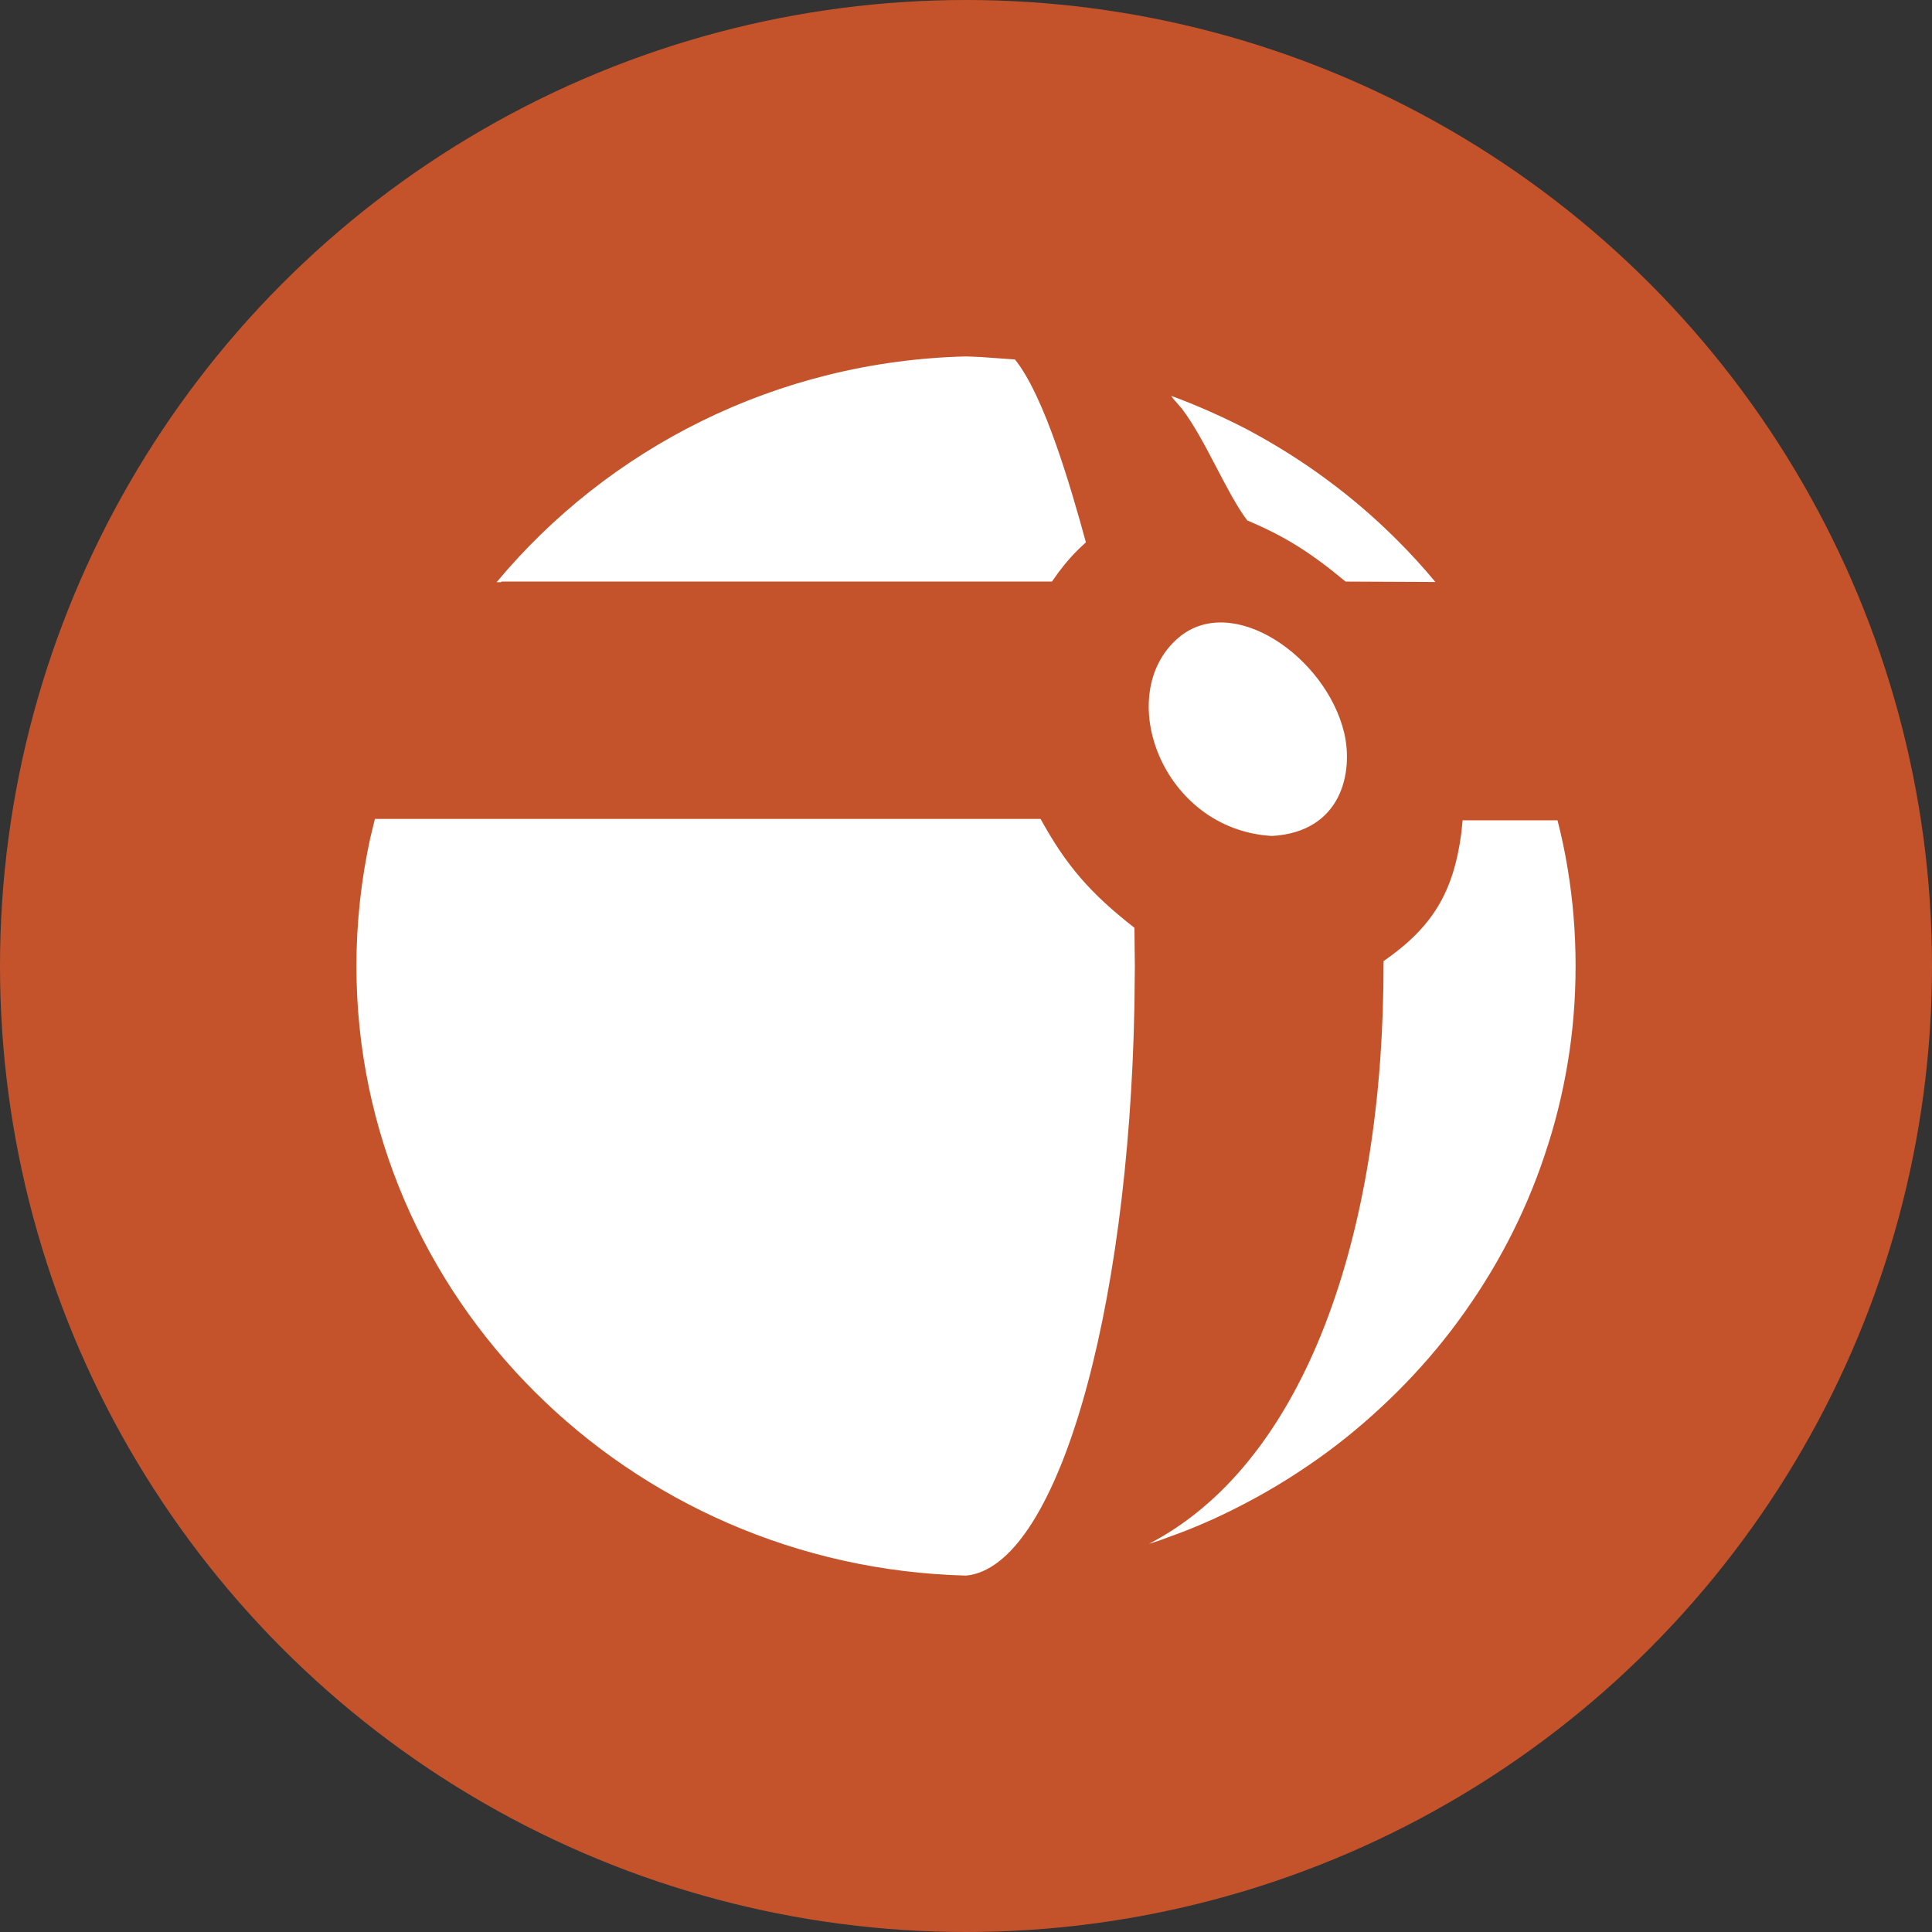 <svg id="vector" xmlns="http://www.w3.org/2000/svg" width="108" height="108" viewBox="0 0 108 108">
  <rect x="0" y="0" width="108" height="108" fill="#333333" stroke="none"/>
  <circle fill="#c4532c" cx="54" cy="54" r="54"></circle>
  <path fill="#ffffff" d="M 58.168 45.777 C 59.6 48.377 60.929 49.922 63.416 51.865 L 63.439 54 L 63.416 56.158 C 63.099 73.662 59.02 87.622 54 88.076 C 35.133 87.599 19.924 72.503 19.924 54 C 19.924 51.547 20.197 49.15 20.696 46.855 L 20.958 45.777 L 58.168 45.777 Z M 87.065 45.856 C 87.292 46.742 87.485 47.639 87.633 48.559 C 87.928 50.331 88.076 52.148 88.076 54 C 88.076 55.852 87.928 57.669 87.633 59.43 C 87.338 61.201 86.906 62.928 86.338 64.597 C 85.781 66.268 85.088 67.881 84.282 69.425 C 83.475 70.97 82.544 72.447 81.51 73.855 C 80.488 75.252 79.341 76.569 78.114 77.796 C 76.876 79.023 75.559 80.17 74.15 81.204 C 72.742 82.237 71.242 83.181 69.686 83.998 C 68.505 84.623 67.301 85.18 66.052 85.657 L 64.791 86.122 L 64.222 86.304 C 72.731 81.896 77.115 69.664 77.331 55.147 L 77.342 53.727 C 80.057 51.842 81.25 49.911 81.692 46.548 L 81.76 45.856 L 87.065 45.856 Z M 65.87 35.656 C 68.891 33.077 74.127 36.724 75.139 40.961 C 75.661 43.153 75.013 46.503 71.106 46.731 C 64.927 46.378 62.201 38.791 65.87 35.656 Z M 54 19.924 L 54.84 19.958 L 56.738 20.095 C 58.407 22.173 59.884 27.33 60.702 30.317 C 60.065 30.896 59.645 31.363 59.168 31.998 L 58.805 32.51 L 28.034 32.51 L 28 32.544 L 27.762 32.544 C 33.997 25.058 43.414 20.185 54 19.924 Z M 65.473 22.128 C 66.915 22.662 68.324 23.287 69.686 23.99 C 71.242 24.819 72.742 25.751 74.15 26.796 C 75.559 27.83 76.876 28.966 78.114 30.204 C 78.853 30.942 79.569 31.726 80.238 32.533 L 75.218 32.51 C 73.219 30.851 71.833 29.988 69.72 29.091 C 68.539 27.523 67.403 24.604 66.074 22.854 L 65.563 22.264 C 65.541 22.219 65.507 22.173 65.473 22.128 Z" id="path_0"></path>
</svg>
